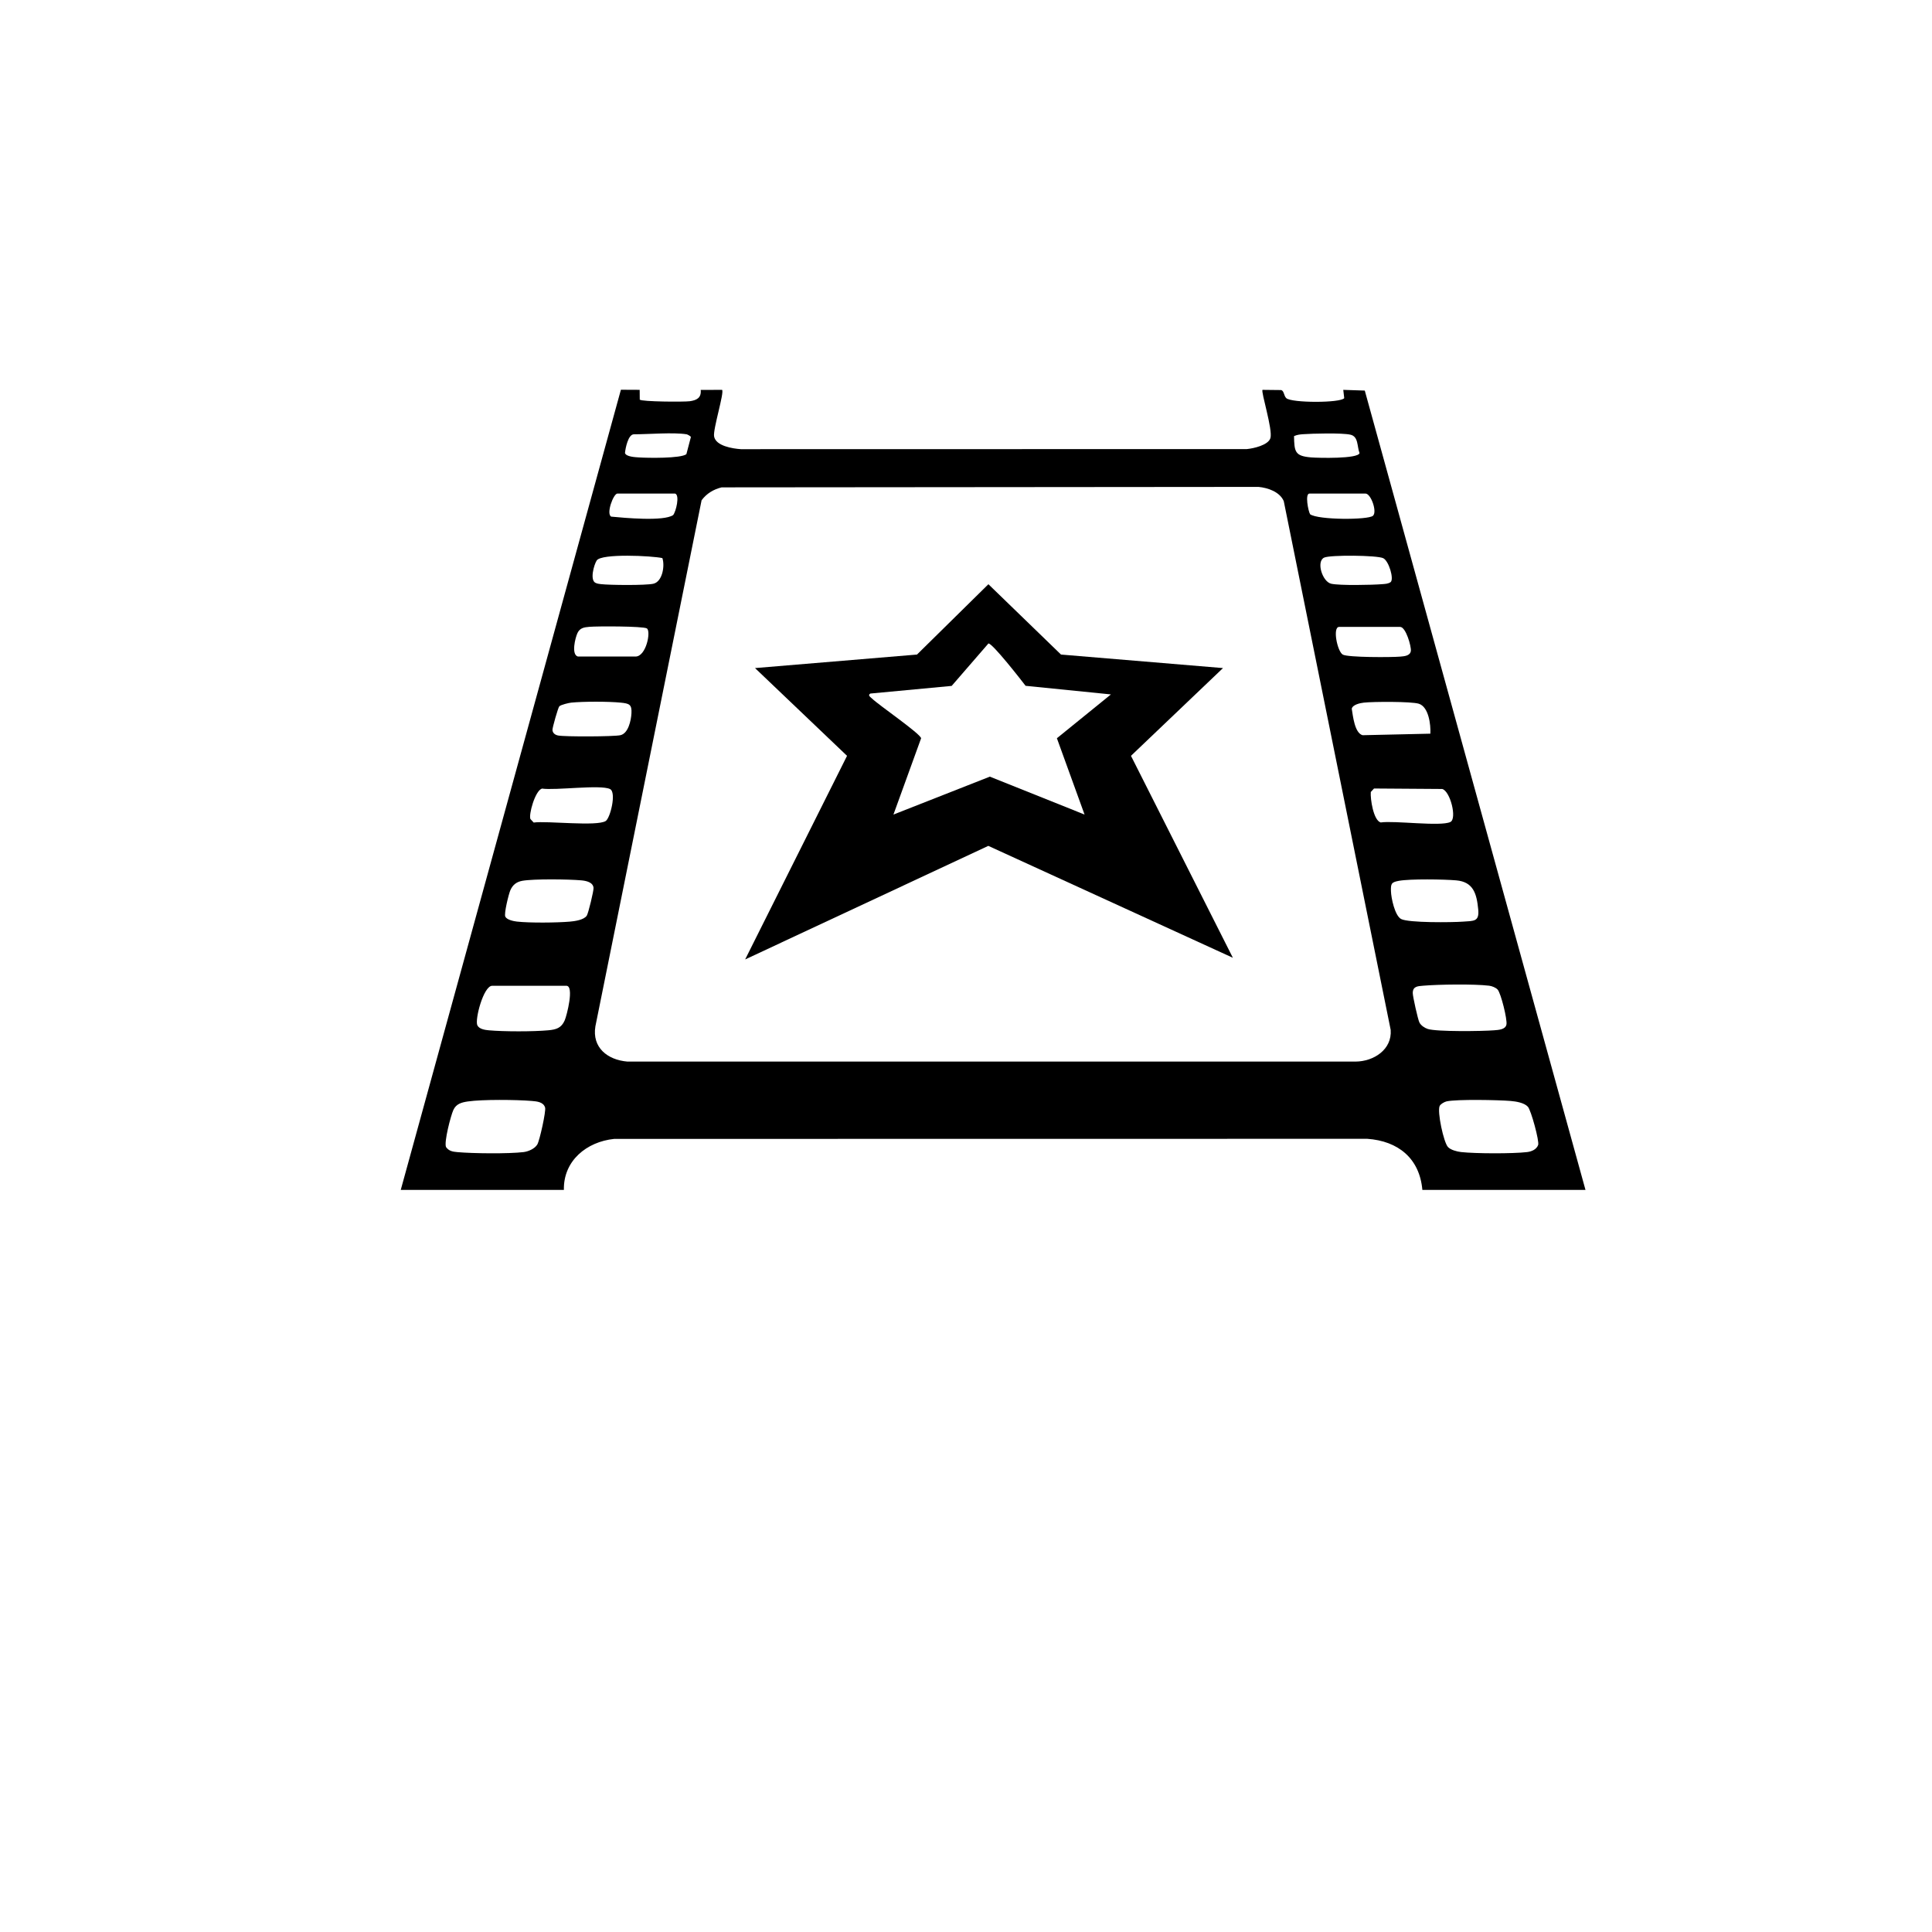 <?xml version="1.0" encoding="UTF-8" standalone="no"?>
<svg
            class="logo"
            xmlns:dc="http://purl.org/dc/elements/1.1/"
            xmlns:cc="http://creativecommons.org/ns#"
            xmlns:rdf="http://www.w3.org/1999/02/22-rdf-syntax-ns#"
            xmlns:svg="http://www.w3.org/2000/svg"
            xmlns="http://www.w3.org/2000/svg"
            viewBox="0 0 1866.667 1866.667"
            height="1866.667"
            width="1866.667"
            xml:space="preserve"
            id="svg2"
            version="1.1">
            <defs id="defs6">
                <clipPath id="clipPath18" clipPathUnits="userSpaceOnUse">
                    <path id="path16" d="M 0,1400 H 1400 V 0 H 0 Z" />
                </clipPath>
            </defs>
            <g
                transform="matrix(1.333,0,0,-1.333,0,1866.667)"
                id="g10">
                <g id="g12">
                    <g clip-path="url(#clipPath18)" id="g14">
                        <g transform="translate(643.684,489.863)" id="g20">
                        </g>
                        <g
                            transform="translate(862.126,443.446)"
                            id="g24"></g>
                        <g transform="translate(737.159,392.31)" id="g28"></g>
                        <g transform="translate(1048.53,602.056)" id="g32">
                            <path
                                id="path34"
                                style="
                                    fill: currentColor;
                                    fill-opacity: 1;
                                    fill-rule: nonzero;
                                    stroke: none;
                                "
                                d="m 0,0 c -1.565,-0.344 -4.348,-1.9 -5.031,-3.318 -1.916,-3.974 2.857,-26.41 6.022,-29.783 2.003,-2.135 6.56,-3.31 9.498,-3.637 10.418,-1.163 37.453,-1.233 47.803,-0.022 3.225,0.377 6.818,1.834 8.054,5.129 1.009,2.691 -5.165,25.277 -7.444,27.749 -2.7,2.929 -8.607,3.844 -12.537,4.18 C 37.721,1.039 7.379,1.622 0,0 m -709.374,-0.056 c -4.596,-0.664 -8.497,-1.714 -10.545,-6.169 -1.878,-4.086 -6.949,-23.515 -5.299,-26.932 2.174,-2.964 4.887,-3.324 8.309,-3.634 11.121,-1.007 37.033,-1.267 47.858,0.029 3.498,0.42 8.144,2.443 9.982,5.539 1.694,2.857 6.404,24.173 5.641,26.737 -1.218,4.093 -5.999,4.482 -9.634,4.788 -11.061,0.929 -35.662,1.18 -46.312,-0.358 M 36.984,81.021 c -1.314,1.456 -4.144,2.57 -6.14,2.813 -10.846,1.32 -36.642,0.959 -47.872,-0.004 -3.931,-0.338 -7.512,-0.407 -7.505,-5.353 0.003,-2.489 3.739,-19.217 4.818,-21.296 1.141,-2.201 3.788,-3.966 6.048,-4.696 6.51,-2.104 39.681,-1.655 48.093,-0.967 3.129,0.256 8.241,0.445 8.95,4.229 0.686,3.656 -3.998,22.62 -6.392,25.274 m -728.755,2.76 c -6.303,0 -12.719,-24.586 -10.771,-28.633 1.342,-2.789 5.531,-3.389 8.325,-3.641 10.822,-0.977 32.296,-0.993 43.099,0.011 5.678,0.528 9.475,1.599 11.9,7.203 1.564,3.613 7.039,25.06 1.192,25.06 z m 657.174,76.072 c -5.493,-1.015 -5.882,-2.065 -5.744,-7.47 0.127,-4.955 2.82,-17.742 7.328,-20.189 5.288,-2.871 37.055,-2.496 44.753,-1.93 7.997,0.589 12.043,-0.176 11.175,8.867 -1.102,11.486 -3.564,19.978 -15.956,21.065 -8.808,0.773 -33.464,1.151 -41.556,-0.343 m -635.394,0.012 c -4.202,-0.756 -6.956,-2.968 -8.645,-6.874 -1.225,-2.831 -4.699,-16.979 -3.638,-19.096 1.157,-2.31 5.921,-3.295 8.418,-3.578 9.22,-1.042 28.833,-0.846 38.261,-0.043 3.63,0.31 10.294,1.207 12.373,4.344 1.15,1.736 5.098,18.16 4.904,20.147 -0.409,4.178 -5.49,5.129 -8.902,5.44 -8.977,0.818 -34.468,1.154 -42.771,-0.34 m 617.383,66.911 -2.343,-2.533 c -0.43,-4.992 1.922,-20.564 7.175,-22.08 9.997,1.499 43.44,-3.096 50.507,0.339 4.975,2.419 -0.112,22.447 -5.914,23.928 z m -603.086,-0.055 c -5.001,-1.505 -9.779,-19.008 -8.362,-22.086 l 2.342,-2.533 c 9.859,1.363 45.757,-3.009 52.229,1.124 3.307,2.112 7.918,20.798 3.113,23.151 -6.913,3.385 -39.611,-1.129 -49.322,0.344 m 643.919,39.793 c 0.377,6.633 -1.265,19.496 -8.384,21.709 -5.453,1.694 -33.219,1.541 -39.813,0.792 -2.673,-0.304 -8.065,-1.414 -8.779,-4.394 0.859,-5.066 2.004,-17.522 7.832,-19.223 z m -631.346,19.835 c -0.915,-0.914 -5.045,-15.539 -4.967,-17.094 0.117,-2.349 1.924,-3.648 4.125,-4.071 4.988,-0.959 40.251,-0.842 45.092,0.224 5.761,1.269 7.754,10.693 8.041,15.892 0.355,6.42 -1.613,7.087 -7.787,7.712 -8.765,0.888 -27.06,0.888 -35.831,0.011 -1.884,-0.188 -7.555,-1.558 -8.673,-2.674 m 565.234,57.555 c -4.926,0 -1.376,-17.725 2.615,-20.059 3.654,-2.137 35.519,-2.029 41.631,-1.476 2.863,0.259 7.33,0.488 7.739,4.229 0.341,3.127 -3.586,17.306 -7.795,17.306 z m -551.779,-21.478 h 41.801 c 7.748,0 11.356,18.461 8.176,20.386 -2.772,1.678 -36.186,1.644 -41.674,1.149 -3.741,-0.337 -6.812,-0.713 -8.606,-4.528 -1.607,-3.417 -4.658,-15.607 0.303,-17.007 m 589.144,53.984 c 2.508,2.341 -1.363,15.363 -5.422,17.306 -4.532,2.168 -38.447,2.45 -42.807,0.42 -5.894,-2.744 -1.336,-17.513 5.149,-18.952 6.19,-1.373 29.626,-0.903 36.818,-0.305 2.186,0.182 4.399,0.184 6.262,1.531 m -527.896,17.366 c -7.333,1.672 -44.282,3.512 -47.616,-1.737 -1.962,-3.09 -5.138,-14.218 -0.801,-16.23 1.274,-0.591 2.493,-0.743 3.867,-0.903 6.427,-0.75 32.326,-0.973 37.984,0.279 6.646,1.47 8.484,13.04 6.566,18.591 m 469.033,46.778 c -3.432,0 -0.888,-12.893 0.48,-15.031 5.971,-4.148 41.873,-4.17 45.508,-1.09 3.284,2.782 -1.434,16.121 -5.381,16.121 z m -459.816,0 h -41.801 c -2.897,0 -8.363,-14.742 -4.501,-16.721 9.283,-0.874 37.953,-3.623 44.891,1.126 2.058,2.479 4.969,14.491 1.411,15.595 m 33.725,4.49 c -5.932,-1.468 -10.881,-4.454 -14.524,-9.354 L -616.975,54.407 c -2.57,-15.453 8.856,-24.333 23.096,-25.556 l 527.986,-0.009 c 13.008,0.116 26.422,8.656 25.354,22.952 l -77.493,383.256 c -2.847,6.701 -11.461,9.704 -18.327,10.328 z m 414.886,37.13 c 0.227,-11.394 0.658,-14.434 12.357,-15.41 5.265,-0.44 34.07,-1.133 35.133,3.116 -1.917,4.862 -0.651,12.04 -6.692,13.366 -6.194,1.36 -27.26,0.838 -34.423,0.319 -2.22,-0.161 -4.36,-0.429 -6.375,-1.391 m -440.251,1.336 c -9.616,1.556 -27.536,0 -38.218,0 -4.19,0 -6.147,-10.124 -6.472,-13.57 0.823,-2.761 7.538,-3.017 10.004,-3.186 6.336,-0.432 30.387,-0.84 34.503,2.339 l 3.265,12.425 c -0.139,0.692 -2.562,1.908 -3.082,1.992 m -207.215,-547.688 159.575,579.978 13.608,-0.066 0.058,-7.108 c 1.453,-1.511 32.041,-1.725 36.255,-1.143 5.124,0.709 8.468,2.517 7.923,8.189 l 15.479,0.054 c 1.783,-1.798 -6.673,-28.591 -5.786,-33.721 1.207,-6.982 13.468,-8.881 19.465,-9.285 l 366.689,0.072 c 4.67,0.435 15.548,2.799 17.097,7.988 1.821,6.1 -7.022,33.725 -5.726,34.941 l 13.576,-0.148 c 2.139,-0.747 1.849,-4.233 3.664,-5.885 3.877,-3.528 39.493,-3.533 41.977,0.035 l -0.696,5.996 15.592,-0.519 159.97,-579.378 H -17.574 c -1.998,22.892 -17.562,35.474 -39.956,37.044 l -545.842,-0.073 c -19.91,-2.044 -36.892,-15.797 -36.446,-36.971 z" />
                        </g>
                        <g transform="translate(255.242,472.25)" id="g36">
                        </g>
                        <g transform="translate(1156.361,472.25)" id="g40">
                        </g>
                        <g transform="translate(862.126,443.446)" id="g44">
                        </g>
                        <g transform="translate(439.474,406.367)" id="g48">
                        </g>
                        <g transform="translate(737.159,392.31)" id="g52">
                        </g>
                        <g transform="translate(550.837,434.067)" id="g56">
                        </g>
                        <g transform="translate(1095.447,401.842)" id="g60">
                        </g>
                        <g transform="translate(670.27,434.067)" id="g64">
                        </g>
                        <g transform="translate(986.766,434.067)" id="g68">
                        </g>
                        <g transform="translate(960.181,489.863)" id="g72">
                        </g>
                        <g transform="translate(743.367,903.259)" id="g76">
                            <path
                                id="path78"
                                style="
                                    fill: currentColor;
                                    fill-opacity: 1;
                                    fill-rule: nonzero;
                                    stroke: none;
                                "
                                d="m 0,0 c -3.086,4.057 -24.214,31.147 -26.948,30.679 l -26.633,-30.745 -58.949,-5.54 c -2.187,-1.227 0.2,-2.634 1.202,-3.611 4.945,-4.823 34.933,-25.336 35.602,-28.788 l -20.057,-55.316 69.885,27.486 68.645,-27.485 -20.053,55.317 39.159,31.766 z m 143.076,12.858 -66.694,-63.605 73.86,-146.378 -177.266,81.115 -176.243,-82.32 73.849,147.583 -66.695,63.605 117.398,9.801 51.763,50.979 52.63,-50.979 z" />
                        </g>
                    </g>
                </g>
            </g>
        </svg>